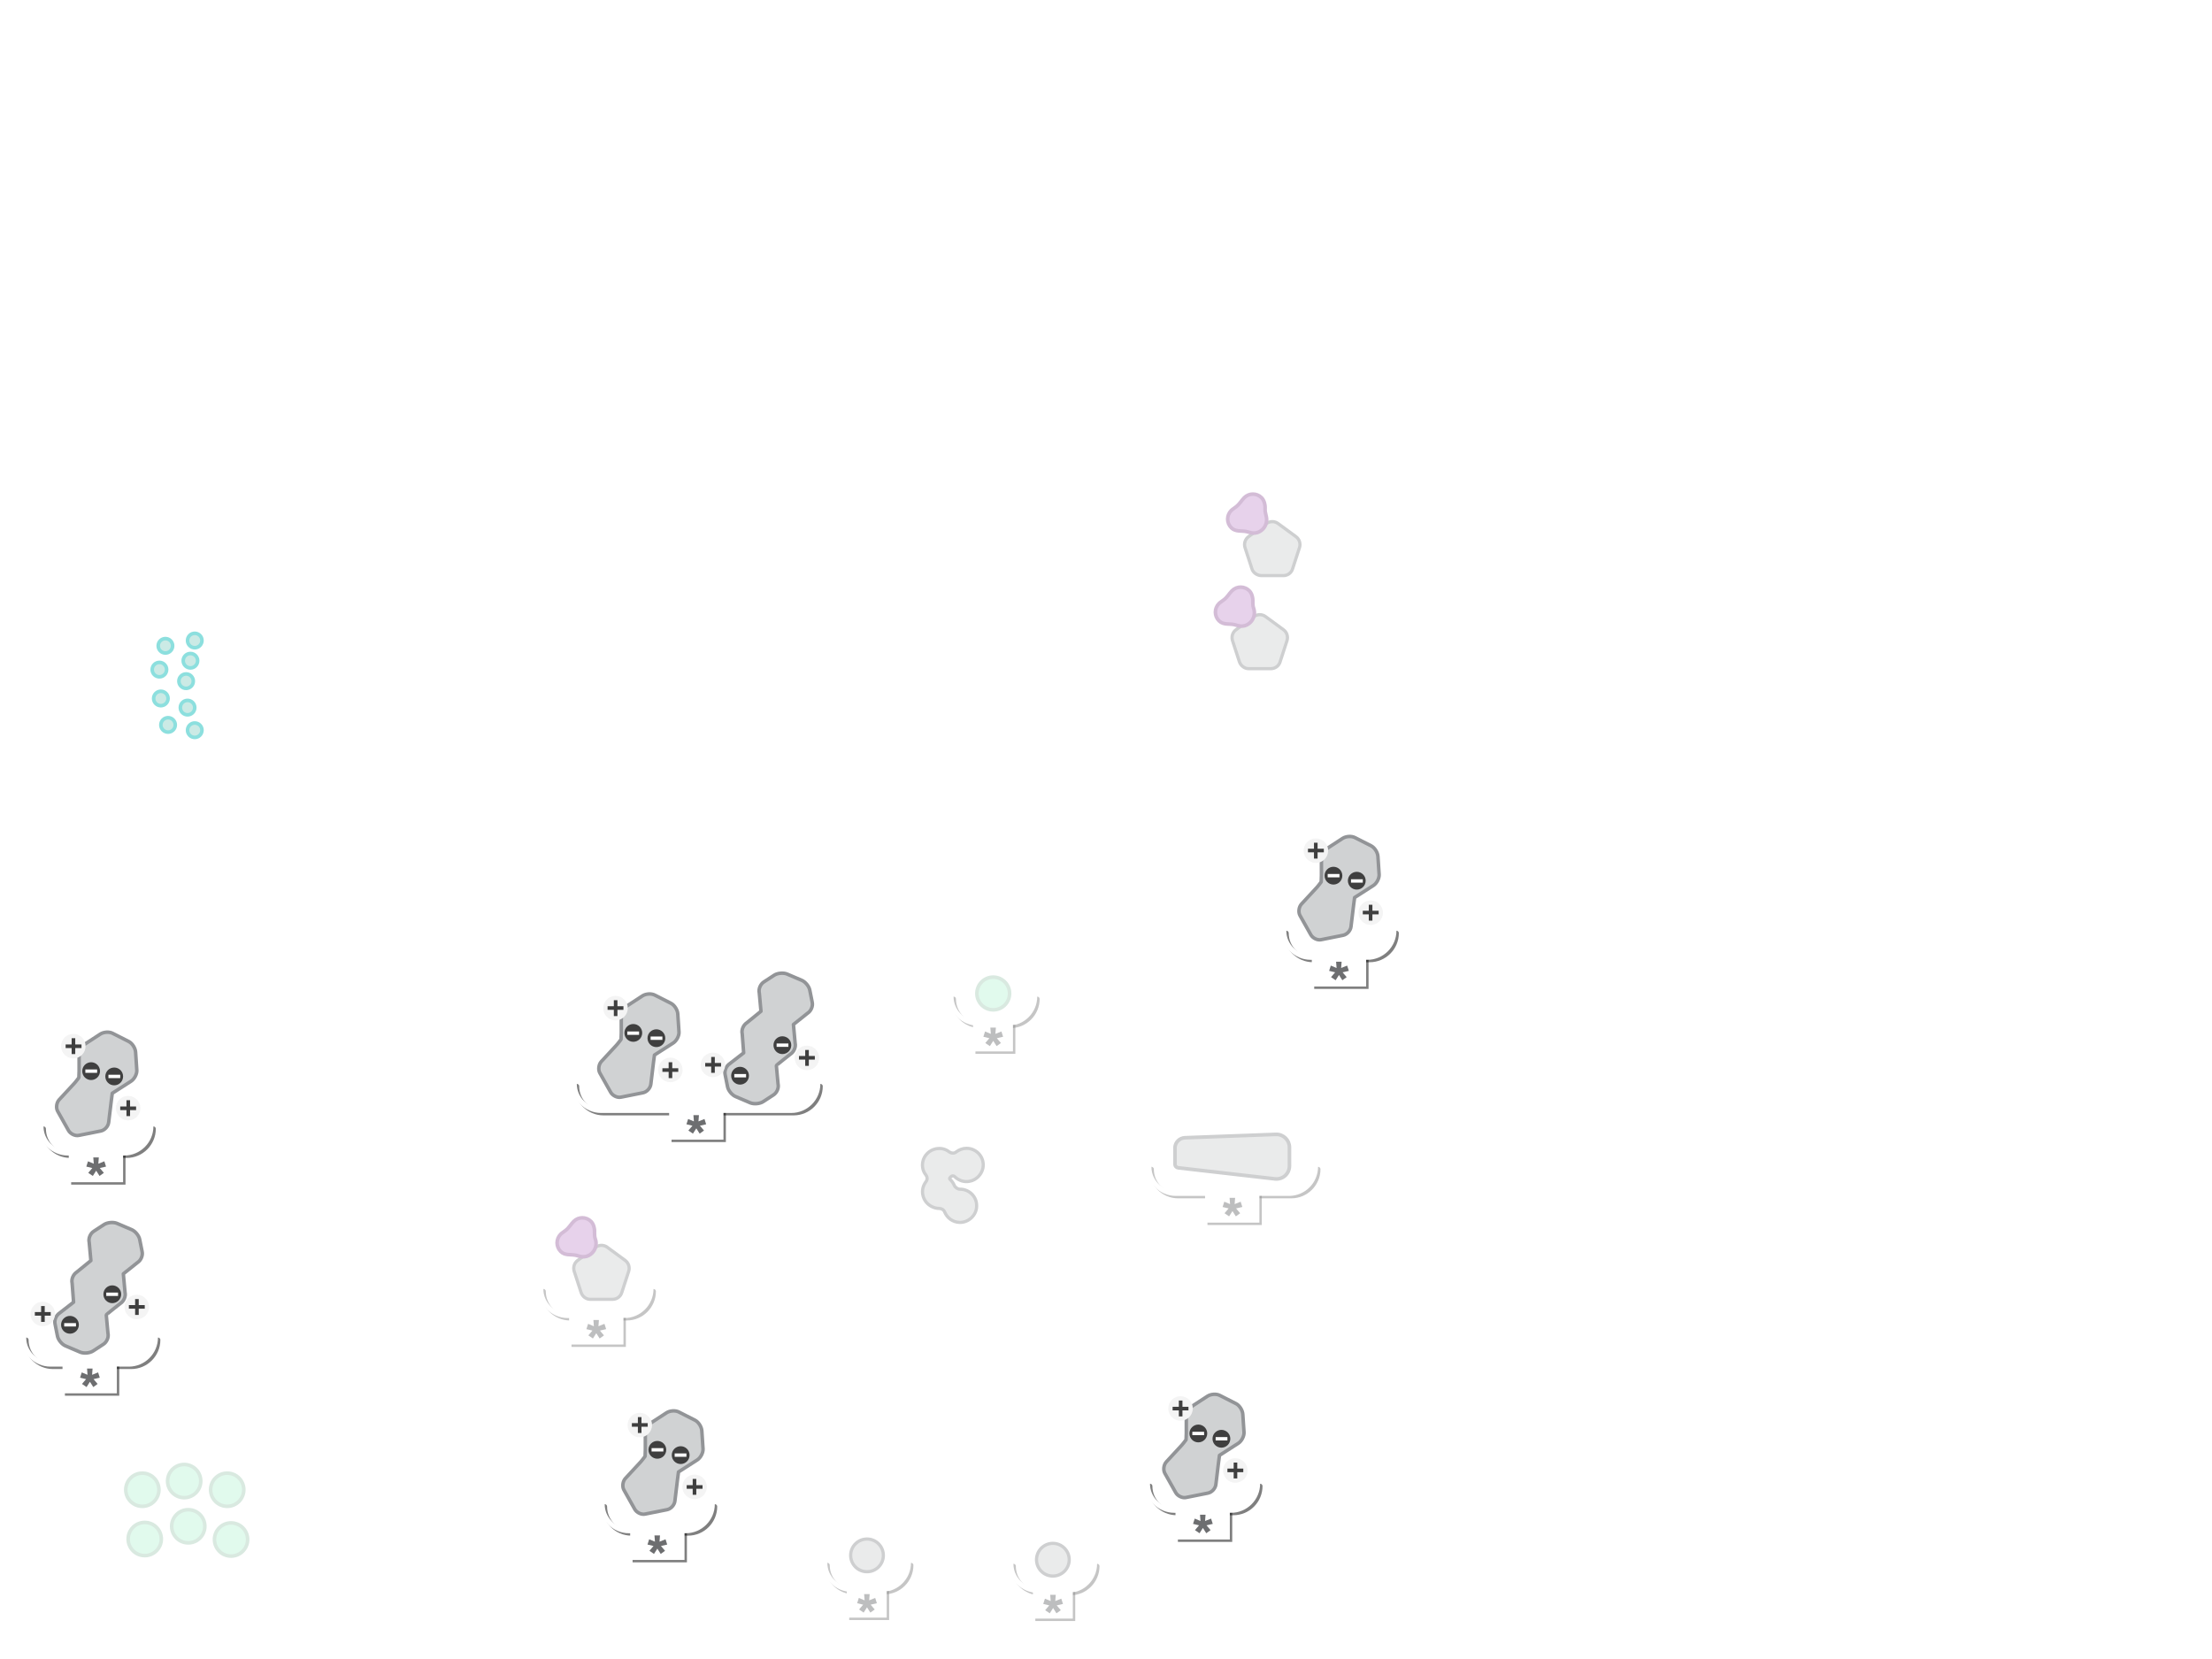 <?xml version="1.0" encoding="utf-8"?>
<!-- Generator: Adobe Illustrator 18.1.1, SVG Export Plug-In . SVG Version: 6.00 Build 0)  -->
<!DOCTYPE svg PUBLIC "-//W3C//DTD SVG 1.1//EN" "http://www.w3.org/Graphics/SVG/1.1/DTD/svg11.dtd">
<svg version="1.1" id="Layer_1" xmlns="http://www.w3.org/2000/svg" xmlns:xlink="http://www.w3.org/1999/xlink" x="0px" y="0px"
	 viewBox="0 0 920 690" enable-background="new 0 0 920 690" xml:space="preserve">
<filter  height="170%" width="170%" x="-30%" id="ds1" y="-20%">
	<feOffset  result="offOut" dy="1" dx="0" in="SourceAlpha"></feOffset>
	<feGaussianBlur  result="blurOut" stdDeviation="2" in="offOut"></feGaussianBlur>
	<feComponentTransfer>
		<feFuncA  type="linear" slope="0.5"></feFuncA>
	</feComponentTransfer>
	<feMerge>
		<feMergeNode></feMergeNode>
		<feMergeNode  in="SourceGraphic"></feMergeNode>
	</feMerge>
</filter>
<g opacity="0.45" filter="url(#ds1)">
	<path fill="#D0D2D3" stroke="#929497" stroke-width="1.329" stroke-linejoin="round" stroke-miterlimit="10" d="M241.7,536.6
		l-2.9-8.9c-0.5-1.7,0.1-3.5,1.5-4.5l7.5-5.5c1.4-1,3.3-1,4.7,0l7.5,5.5c1.4,1,2,2.8,1.5,4.5l-2.9,8.9c-0.5,1.7-2.1,2.8-3.8,2.8
		h-9.3C243.8,539.4,242.3,538.3,241.7,536.6z"/>
	<path fill="#C99BD3" stroke="#9E6AA5" stroke-width="1.5" stroke-miterlimit="10" d="M247.3,512.7c0-0.1,0-0.1,0-0.2
		c-0.1-1,0.1-1.9-0.2-2.9c-0.2-1-0.6-1.9-1.3-2.6c-2-2-5.2-2-7.2,0c-1.2,1.2-1.9,2.6-3.3,3.7c-0.7,0.6-1.5,1-2.1,1.6
		c-2,2-2,5.2,0,7.2c1.8,1.8,4.2,1.1,6.4,1.6c1.2,0.3,2.1,0.7,3.4,0.6c1.3-0.1,2.4-0.7,3.3-1.6c1.3-1.3,1.9-3.3,1.5-5.1
		C247.6,514.3,247.3,513.6,247.3,512.7z"/>
</g>
<g>
	<g filter="url(#ds1)">
		<path fill="#D0D2D3" d="M291.9,594.1c-0.1-1.6-1.3-3.6-2.8-4.4l-6.7-3.4c-1.5-0.8-3.8-0.6-5.2,0.3l-6.3,4.1
			c-1.4,0.9-2.5,3-2.5,4.6l0,6.7c0,0.8-0.1,2.7-0.1,2.7s-1.4,1.9-2,2.5l-6.2,6.7c-1.1,1.2-1.4,3.4-0.6,4.8l4.5,8
			c0.8,1.4,2.8,2.4,4.4,2l9-1.8c1.6-0.3,3.1-1.9,3.3-3.6l1.1-9.1c0.2-1.6,0.4-3,0.4-3s1.1-0.7,2.5-1.6l5.3-3.4
			c1.4-0.9,2.5-3,2.4-4.6L291.9,594.1z"/>
		<path fill="none" stroke="#929497" stroke-width="1.455" stroke-linejoin="round" stroke-miterlimit="10" d="M291.9,594.1
			c-0.1-1.6-1.3-3.6-2.8-4.4l-6.7-3.4c-1.5-0.8-3.8-0.6-5.2,0.3l-6.3,4.1c-1.4,0.9-2.5,3-2.5,4.6l0,6.7c0,0.8-0.1,2.7-0.1,2.7
			s-1.4,1.9-2,2.5l-6.2,6.7c-1.1,1.2-1.4,3.4-0.6,4.8l4.5,8c0.8,1.4,2.8,2.4,4.4,2l9-1.8c1.6-0.3,3.1-1.9,3.3-3.6l1.1-9.1
			c0.2-1.6,0.4-3,0.4-3s1.1-0.7,2.5-1.6l5.3-3.4c1.4-0.9,2.5-3,2.4-4.6L291.9,594.1z"/>
	</g>
	<g filter="url(#ds1)">
		<circle fill="#F4F4F4" cx="266.1" cy="591.7" r="5.1"/>
		<g>
			<rect x="265.3" y="588.4" fill="#3F3F3F" width="1.5" height="6.6"/>
			<rect x="262.8" y="590.9" fill="#3F3F3F" width="6.6" height="1.5"/>
		</g>
	</g>
	<g filter="url(#ds1)">
		<circle fill="#F4F4F4" cx="288.9" cy="617.4" r="5.1"/>
		<g>
			<rect x="288.1" y="614.1" fill="#3F3F3F" width="1.5" height="6.6"/>
			<rect x="285.6" y="616.7" fill="#3F3F3F" width="6.6" height="1.5"/>
		</g>
	</g>
	<g filter="url(#ds1)">
		<circle fill="#3F3F3F" cx="273.4" cy="602" r="3.7"/>
		<rect x="271" y="601.3" fill="#FFFFFF" width="4.9" height="1.4"/>
	</g>
	<g filter="url(#ds1)">
		<circle fill="#3F3F3F" cx="283.1" cy="604.2" r="3.7"/>
		<rect x="280.6" y="603.5" fill="#FFFFFF" width="4.9" height="1.4"/>
	</g>
</g>
<g>
	<g filter="url(#ds1)">
		<path fill="#D0D2D3" d="M516.9,587.2c-0.1-1.6-1.3-3.6-2.8-4.4l-6.7-3.4c-1.5-0.8-3.8-0.6-5.2,0.3l-6.3,4.1
			c-1.4,0.9-2.5,3-2.5,4.6l0,6.7c0,0.8-0.1,2.7-0.1,2.7s-1.4,1.9-2,2.5l-6.2,6.7c-1.1,1.2-1.4,3.4-0.6,4.8l4.5,8
			c0.8,1.4,2.8,2.4,4.4,2l9-1.8c1.6-0.3,3.1-1.9,3.3-3.6l1.1-9.1c0.2-1.6,0.4-3,0.4-3s1.1-0.7,2.5-1.6l5.3-3.4
			c1.4-0.9,2.5-3,2.4-4.6L516.9,587.2z"/>
		<path fill="none" stroke="#929497" stroke-width="1.455" stroke-linejoin="round" stroke-miterlimit="10" d="M516.9,587.2
			c-0.1-1.6-1.3-3.6-2.8-4.4l-6.7-3.4c-1.5-0.8-3.8-0.6-5.2,0.3l-6.3,4.1c-1.4,0.9-2.5,3-2.5,4.6l0,6.7c0,0.8-0.1,2.7-0.1,2.7
			s-1.4,1.9-2,2.5l-6.2,6.7c-1.1,1.2-1.4,3.4-0.6,4.8l4.5,8c0.8,1.4,2.8,2.4,4.4,2l9-1.8c1.6-0.3,3.1-1.9,3.3-3.6l1.1-9.1
			c0.2-1.6,0.4-3,0.4-3s1.1-0.7,2.5-1.6l5.3-3.4c1.4-0.9,2.5-3,2.4-4.6L516.9,587.2z"/>
	</g>
	<g filter="url(#ds1)">
		<circle fill="#F4F4F4" cx="491" cy="584.8" r="5.1"/>
		<g>
			<rect x="490.3" y="581.5" fill="#3F3F3F" width="1.5" height="6.6"/>
			<rect x="487.7" y="584.1" fill="#3F3F3F" width="6.6" height="1.5"/>
		</g>
	</g>
	<g filter="url(#ds1)">
		<circle fill="#F4F4F4" cx="513.8" cy="610.6" r="5.1"/>
		<g>
			<rect x="513.1" y="607.3" fill="#3F3F3F" width="1.5" height="6.6"/>
			<rect x="510.5" y="609.8" fill="#3F3F3F" width="6.6" height="1.5"/>
		</g>
	</g>
	<g filter="url(#ds1)">
		<circle fill="#3F3F3F" cx="498.4" cy="595.2" r="3.7"/>
		<rect x="495.9" y="594.5" fill="#FFFFFF" width="4.9" height="1.4"/>
	</g>
	<g filter="url(#ds1)">
		<circle fill="#3F3F3F" cx="508" cy="597.4" r="3.7"/>
		<rect x="505.6" y="596.7" fill="#FFFFFF" width="4.9" height="1.4"/>
	</g>
</g>
<g opacity="0.45" filter="url(#ds1)">
	<circle fill="#D0D2D3" cx="437.9" cy="647.7" r="6.8"/>
	
		<circle fill="none" stroke="#929497" stroke-width="1.329" stroke-linejoin="round" stroke-miterlimit="10" cx="437.9" cy="647.7" r="6.8"/>
</g>
<g opacity="0.45" filter="url(#ds1)">
	<path fill="#D0D2D3" d="M492.8,472.2l37.9-1.4c3.1-0.1,5.6,2.4,5.6,5.4v7.7c0,3.3-2.8,5.8-6.1,5.4l-40.2-4.6
		c-0.7-0.1-1.3-0.7-1.3-1.4v-7.1C488.8,474.1,490.6,472.3,492.8,472.2z"/>
	<path fill="none" stroke="#929497" stroke-width="1.5" stroke-linejoin="round" stroke-miterlimit="10" d="M492.8,472.2l37.9-1.4
		c3.1-0.1,5.6,2.4,5.6,5.4v7.7c0,3.3-2.8,5.8-6.1,5.4l-40.2-4.6c-0.7-0.1-1.3-0.7-1.3-1.4v-7.1C488.8,474.1,490.6,472.3,492.8,472.2
		z"/>
</g>
<g>
	<g filter="url(#ds1)">
		<path fill="#D0D2D3" d="M573.1,355.2c-0.1-1.6-1.3-3.6-2.8-4.4l-6.7-3.4c-1.5-0.8-3.8-0.6-5.2,0.3l-6.3,4.1
			c-1.4,0.9-2.5,3-2.5,4.6l0,6.7c0,0.8-0.1,2.7-0.1,2.7s-1.4,1.9-2,2.5l-6.2,6.7c-1.1,1.2-1.4,3.4-0.6,4.8l4.5,8
			c0.8,1.4,2.8,2.4,4.4,2l9-1.8c1.6-0.3,3.1-1.9,3.3-3.6l1.1-9.1c0.2-1.6,0.4-3,0.4-3s1.1-0.7,2.5-1.6l5.3-3.4
			c1.4-0.9,2.5-3,2.4-4.6L573.1,355.2z"/>
		<path fill="none" stroke="#929497" stroke-width="1.455" stroke-linejoin="round" stroke-miterlimit="10" d="M573.1,355.2
			c-0.1-1.6-1.3-3.6-2.8-4.4l-6.7-3.4c-1.5-0.8-3.8-0.6-5.2,0.3l-6.3,4.1c-1.4,0.9-2.5,3-2.5,4.6l0,6.7c0,0.8-0.1,2.7-0.1,2.7
			s-1.4,1.9-2,2.5l-6.2,6.7c-1.1,1.2-1.4,3.4-0.6,4.8l4.5,8c0.8,1.4,2.8,2.4,4.4,2l9-1.8c1.6-0.3,3.1-1.9,3.3-3.6l1.1-9.1
			c0.2-1.6,0.4-3,0.4-3s1.1-0.7,2.5-1.6l5.3-3.4c1.4-0.9,2.5-3,2.4-4.6L573.1,355.2z"/>
	</g>
	<g filter="url(#ds1)">
		<circle fill="#F4F4F4" cx="547.3" cy="352.8" r="5.1"/>
		<g>
			<rect x="546.5" y="349.5" fill="#3F3F3F" width="1.5" height="6.6"/>
			<rect x="544" y="352" fill="#3F3F3F" width="6.6" height="1.5"/>
		</g>
	</g>
	<g filter="url(#ds1)">
		<circle fill="#F4F4F4" cx="570.1" cy="378.6" r="5.1"/>
		<g>
			<rect x="569.3" y="375.3" fill="#3F3F3F" width="1.5" height="6.6"/>
			<rect x="566.8" y="377.8" fill="#3F3F3F" width="6.6" height="1.5"/>
		</g>
	</g>
	<g filter="url(#ds1)">
		<circle fill="#3F3F3F" cx="554.6" cy="363.2" r="3.7"/>
		<rect x="552.2" y="362.5" fill="#FFFFFF" width="4.9" height="1.4"/>
	</g>
	<g filter="url(#ds1)">
		<circle fill="#3F3F3F" cx="564.3" cy="365.3" r="3.7"/>
		<rect x="561.9" y="364.7" fill="#FFFFFF" width="4.9" height="1.4"/>
	</g>
</g>
<g opacity="0.2" filter="url(#ds1)">
	<circle fill="#6AE6A7" cx="413.1" cy="412.2" r="6.8"/>
	
		<circle fill="none" stroke="#3F9166" stroke-width="1.489" stroke-linejoin="round" stroke-miterlimit="10" cx="413.1" cy="412.2" r="6.8"/>
</g>
<g opacity="0.45" filter="url(#ds1)">
	<circle fill="#8CD0C6" cx="77.4" cy="282.3" r="3"/>
	
		<circle fill="none" stroke="#00B8B5" stroke-width="1.489" stroke-linejoin="round" stroke-miterlimit="10" cx="77.4" cy="282.3" r="3"/>
</g>
<g opacity="0.45" filter="url(#ds1)">
	<circle fill="#8CD0C6" cx="78" cy="293.3" r="3"/>
	
		<circle fill="none" stroke="#00B8B5" stroke-width="1.489" stroke-linejoin="round" stroke-miterlimit="10" cx="78" cy="293.3" r="3"/>
</g>
<g opacity="0.45" filter="url(#ds1)">
	<circle fill="#8CD0C6" cx="66.9" cy="289.5" r="3"/>
	
		<circle fill="none" stroke="#00B8B5" stroke-width="1.489" stroke-linejoin="round" stroke-miterlimit="10" cx="66.9" cy="289.5" r="3"/>
</g>
<g opacity="0.45" filter="url(#ds1)">
	<circle fill="#8CD0C6" cx="81" cy="302.7" r="3"/>
	
		<circle fill="none" stroke="#00B8B5" stroke-width="1.489" stroke-linejoin="round" stroke-miterlimit="10" cx="81" cy="302.7" r="3"/>
</g>
<g opacity="0.45" filter="url(#ds1)">
	<circle fill="#8CD0C6" cx="79.2" cy="273.8" r="3"/>
	
		<circle fill="none" stroke="#00B8B5" stroke-width="1.489" stroke-linejoin="round" stroke-miterlimit="10" cx="79.2" cy="273.8" r="3"/>
</g>
<g opacity="0.45" filter="url(#ds1)">
	<circle fill="#8CD0C6" cx="69.9" cy="300.5" r="3"/>
	
		<circle fill="none" stroke="#00B8B5" stroke-width="1.489" stroke-linejoin="round" stroke-miterlimit="10" cx="69.9" cy="300.5" r="3"/>
</g>
<g opacity="0.45" filter="url(#ds1)">
	<circle fill="#8CD0C6" cx="81" cy="265.4" r="3"/>
	
		<circle fill="none" stroke="#00B8B5" stroke-width="1.489" stroke-linejoin="round" stroke-miterlimit="10" cx="81" cy="265.4" r="3"/>
</g>
<g opacity="0.45" filter="url(#ds1)">
	<circle fill="#8CD0C6" cx="66.3" cy="277.5" r="3"/>
	
		<circle fill="none" stroke="#00B8B5" stroke-width="1.489" stroke-linejoin="round" stroke-miterlimit="10" cx="66.3" cy="277.5" r="3"/>
</g>
<g opacity="0.45" filter="url(#ds1)">
	<circle fill="#8CD0C6" cx="68.8" cy="267.6" r="3"/>
	
		<circle fill="none" stroke="#00B8B5" stroke-width="1.489" stroke-linejoin="round" stroke-miterlimit="10" cx="68.8" cy="267.6" r="3"/>
</g>
<g>
	<g filter="url(#ds1)">
		<path fill="#D0D2D3" d="M30.6,540.6l-5.8,4.5c-1.4,0.9-2.3,2.9-1.9,4.6l1,5c0.3,1.6,1.9,3.5,3.4,4.1l6.1,2.6
			c1.5,0.6,3.9,0.4,5.3-0.5l4.3-2.8c1.4-0.9,2.3-2.9,1.9-4.6c0,0-0.7-7.4-0.7-7.6c0-0.2,5.9-4.8,5.9-4.8c1.4-0.9,2.3-2.9,1.9-4.6
			l-0.7-7.7l5.9-4.7c1.4-0.9,2.3-2.9,1.9-4.6l-1-5c-0.3-1.6-1.9-3.5-3.4-4.1l-6.1-2.6c-1.5-0.6-3.9-0.4-5.3,0.5l-4.3,2.8
			c-1.4,0.9-2.3,2.9-1.9,4.6l0.7,7.6l-5.9,4.8c-1.4,0.9-2.3,2.9-1.9,4.6L30.6,540.6z"/>
		<path fill="none" stroke="#929497" stroke-width="1.455" stroke-linejoin="round" stroke-miterlimit="10" d="M30.6,540.6
			l-5.8,4.5c-1.4,0.9-2.3,2.9-1.9,4.6l1,5c0.3,1.6,1.9,3.5,3.4,4.1l6.1,2.6c1.5,0.6,3.9,0.4,5.3-0.5l4.3-2.8
			c1.4-0.9,2.3-2.9,1.9-4.6c0,0-0.7-7.4-0.7-7.6c0-0.2,5.9-4.8,5.9-4.8c1.4-0.9,2.3-2.9,1.9-4.6l-0.7-7.7l5.9-4.7
			c1.4-0.9,2.3-2.9,1.9-4.6l-1-5c-0.3-1.6-1.9-3.5-3.4-4.1l-6.1-2.6c-1.5-0.6-3.9-0.4-5.3,0.5l-4.3,2.8c-1.4,0.9-2.3,2.9-1.9,4.6
			l0.7,7.6l-5.9,4.8c-1.4,0.9-2.3,2.9-1.9,4.6L30.6,540.6z"/>
	</g>
	<g filter="url(#ds1)">
		<circle fill="#F4F4F4" cx="17.8" cy="545.5" r="5.1"/>
		<g>
			<rect x="17.1" y="542.2" fill="#3F3F3F" width="1.5" height="6.6"/>
			<rect x="14.5" y="544.7" fill="#3F3F3F" width="6.6" height="1.5"/>
		</g>
	</g>
	<g filter="url(#ds1)">
		<circle fill="#F4F4F4" cx="56.9" cy="542.6" r="5.1"/>
		<g>
			<rect x="56.2" y="539.3" fill="#3F3F3F" width="1.5" height="6.6"/>
			<rect x="53.6" y="541.8" fill="#3F3F3F" width="6.6" height="1.5"/>
		</g>
	</g>
	<g filter="url(#ds1)">
		<circle fill="#3F3F3F" cx="46.7" cy="537.3" r="3.7"/>
		<rect x="44.2" y="536.6" fill="#FFFFFF" width="4.9" height="1.4"/>
	</g>
	<g filter="url(#ds1)">
		<circle fill="#3F3F3F" cx="29.1" cy="550" r="3.7"/>
		<rect x="26.7" y="549.3" fill="#FFFFFF" width="4.9" height="1.4"/>
	</g>
</g>
<g>
	<g filter="url(#ds1)">
		<path fill="#D0D2D3" d="M56.4,436.6c-0.1-1.6-1.3-3.6-2.8-4.4l-6.7-3.4c-1.5-0.8-3.8-0.6-5.2,0.3l-6.3,4.1c-1.4,0.9-2.5,3-2.5,4.6
			l0,6.7c0,0.8-0.1,2.7-0.1,2.7s-1.4,1.9-2,2.5l-6.2,6.7c-1.1,1.2-1.4,3.4-0.6,4.8l4.5,8c0.8,1.4,2.8,2.4,4.4,2l9-1.8
			c1.6-0.3,3.1-1.9,3.3-3.6l1.1-9.1c0.2-1.6,0.4-3,0.4-3s1.1-0.7,2.5-1.6l5.3-3.4c1.4-0.9,2.5-3,2.4-4.6L56.4,436.6z"/>
		<path fill="none" stroke="#929497" stroke-width="1.455" stroke-linejoin="round" stroke-miterlimit="10" d="M56.4,436.6
			c-0.1-1.6-1.3-3.6-2.8-4.4l-6.7-3.4c-1.5-0.8-3.8-0.6-5.2,0.3l-6.3,4.1c-1.4,0.9-2.5,3-2.5,4.6l0,6.7c0,0.8-0.1,2.7-0.1,2.7
			s-1.4,1.9-2,2.5l-6.2,6.7c-1.1,1.2-1.4,3.4-0.6,4.8l4.5,8c0.8,1.4,2.8,2.4,4.4,2l9-1.8c1.6-0.3,3.1-1.9,3.3-3.6l1.1-9.1
			c0.2-1.6,0.4-3,0.4-3s1.1-0.7,2.5-1.6l5.3-3.4c1.4-0.9,2.5-3,2.4-4.6L56.4,436.6z"/>
	</g>
	<g filter="url(#ds1)">
		<circle fill="#F4F4F4" cx="30.5" cy="434.1" r="5.1"/>
		<g>
			<rect x="29.8" y="430.8" fill="#3F3F3F" width="1.5" height="6.6"/>
			<rect x="27.3" y="433.4" fill="#3F3F3F" width="6.6" height="1.5"/>
		</g>
	</g>
	<g filter="url(#ds1)">
		<circle fill="#F4F4F4" cx="53.3" cy="459.9" r="5.1"/>
		<g>
			<rect x="52.6" y="456.6" fill="#3F3F3F" width="1.5" height="6.6"/>
			<rect x="50" y="459.2" fill="#3F3F3F" width="6.6" height="1.5"/>
		</g>
	</g>
	<g filter="url(#ds1)">
		<circle fill="#3F3F3F" cx="37.9" cy="444.5" r="3.7"/>
		<rect x="35.5" y="443.8" fill="#FFFFFF" width="4.9" height="1.4"/>
	</g>
	<g filter="url(#ds1)">
		<circle fill="#3F3F3F" cx="47.5" cy="446.7" r="3.7"/>
		<rect x="45.1" y="446" fill="#FFFFFF" width="4.9" height="1.4"/>
	</g>
</g>
<g>
	<g filter="url(#ds1)">
		<path fill="#D0D2D3" d="M309.3,436.9l-5.8,4.5c-1.4,0.9-2.3,2.9-1.9,4.6l1,5c0.3,1.6,1.9,3.5,3.4,4.1l6.1,2.6
			c1.5,0.6,3.9,0.4,5.3-0.5l4.3-2.8c1.4-0.9,2.3-2.9,1.9-4.6c0,0-0.7-7.4-0.7-7.6c0-0.2,5.9-4.8,5.9-4.8c1.4-0.9,2.3-2.9,1.9-4.6
			l-0.7-7.7l5.9-4.7c1.4-0.9,2.3-2.9,1.9-4.6l-1-5c-0.3-1.6-1.9-3.5-3.4-4.1l-6.1-2.6c-1.5-0.6-3.9-0.4-5.3,0.5l-4.3,2.8
			c-1.4,0.9-2.3,2.9-1.9,4.6l0.7,7.6l-5.9,4.8c-1.4,0.9-2.3,2.9-1.9,4.6L309.3,436.9z"/>
		<path fill="none" stroke="#929497" stroke-width="1.455" stroke-linejoin="round" stroke-miterlimit="10" d="M309.3,436.9
			l-5.8,4.5c-1.4,0.9-2.3,2.9-1.9,4.6l1,5c0.3,1.6,1.9,3.5,3.4,4.1l6.1,2.6c1.5,0.6,3.9,0.4,5.3-0.5l4.3-2.8
			c1.4-0.9,2.3-2.9,1.9-4.6c0,0-0.7-7.4-0.7-7.6c0-0.2,5.9-4.8,5.9-4.8c1.4-0.9,2.3-2.9,1.9-4.6l-0.7-7.7l5.9-4.7
			c1.4-0.9,2.3-2.9,1.9-4.6l-1-5c-0.3-1.6-1.9-3.5-3.4-4.1l-6.1-2.6c-1.5-0.6-3.9-0.4-5.3,0.5l-4.3,2.8c-1.4,0.9-2.3,2.9-1.9,4.6
			l0.7,7.6l-5.9,4.8c-1.4,0.9-2.3,2.9-1.9,4.6L309.3,436.9z"/>
	</g>
	<g filter="url(#ds1)">
		<circle fill="#F4F4F4" cx="296.5" cy="441.9" r="5.1"/>
		<g>
			<rect x="295.8" y="438.6" fill="#3F3F3F" width="1.5" height="6.6"/>
			<rect x="293.3" y="441.1" fill="#3F3F3F" width="6.6" height="1.5"/>
		</g>
	</g>
	<g filter="url(#ds1)">
		<circle fill="#F4F4F4" cx="335.6" cy="439" r="5.1"/>
		<g>
			<rect x="334.9" y="435.7" fill="#3F3F3F" width="1.5" height="6.6"/>
			<rect x="332.3" y="438.2" fill="#3F3F3F" width="6.6" height="1.5"/>
		</g>
	</g>
	<g filter="url(#ds1)">
		<circle fill="#3F3F3F" cx="325.4" cy="433.7" r="3.7"/>
		<rect x="323" y="433" fill="#FFFFFF" width="4.9" height="1.4"/>
	</g>
	<g filter="url(#ds1)">
		<circle fill="#3F3F3F" cx="307.8" cy="446.4" r="3.7"/>
		<rect x="305.4" y="445.7" fill="#FFFFFF" width="4.9" height="1.4"/>
	</g>
</g>
<g>
	<g filter="url(#ds1)">
		<path fill="#D0D2D3" d="M281.9,420.7c-0.1-1.6-1.3-3.6-2.8-4.4l-6.7-3.4c-1.5-0.8-3.8-0.6-5.2,0.3l-6.3,4.1
			c-1.4,0.9-2.5,3-2.5,4.6l0,6.7c0,0.8-0.1,2.7-0.1,2.7s-1.4,1.9-2,2.5l-6.2,6.7c-1.1,1.2-1.4,3.4-0.6,4.8l4.5,8
			c0.8,1.4,2.8,2.4,4.4,2l9-1.8c1.6-0.3,3.1-1.9,3.3-3.6l1.1-9.1c0.2-1.6,0.4-3,0.4-3s1.1-0.7,2.5-1.6l5.3-3.4
			c1.4-0.9,2.5-3,2.4-4.6L281.9,420.7z"/>
		<path fill="none" stroke="#929497" stroke-width="1.455" stroke-linejoin="round" stroke-miterlimit="10" d="M281.9,420.7
			c-0.1-1.6-1.3-3.6-2.8-4.4l-6.7-3.4c-1.5-0.8-3.8-0.6-5.2,0.3l-6.3,4.1c-1.4,0.9-2.5,3-2.5,4.6l0,6.7c0,0.8-0.1,2.7-0.1,2.7
			s-1.4,1.9-2,2.5l-6.2,6.7c-1.1,1.2-1.4,3.4-0.6,4.8l4.5,8c0.8,1.4,2.8,2.4,4.4,2l9-1.8c1.6-0.3,3.1-1.9,3.3-3.6l1.1-9.1
			c0.2-1.6,0.4-3,0.4-3s1.1-0.7,2.5-1.6l5.3-3.4c1.4-0.9,2.5-3,2.4-4.6L281.9,420.7z"/>
	</g>
	<g filter="url(#ds1)">
		<circle fill="#F4F4F4" cx="256" cy="418.3" r="5.1"/>
		<g>
			<rect x="255.3" y="415" fill="#3F3F3F" width="1.5" height="6.6"/>
			<rect x="252.7" y="417.5" fill="#3F3F3F" width="6.6" height="1.5"/>
		</g>
	</g>
	<g filter="url(#ds1)">
		<circle fill="#F4F4F4" cx="278.8" cy="444" r="5.1"/>
		<g>
			<rect x="278.1" y="440.8" fill="#3F3F3F" width="1.5" height="6.6"/>
			<rect x="275.5" y="443.3" fill="#3F3F3F" width="6.6" height="1.5"/>
		</g>
	</g>
	<g filter="url(#ds1)">
		<circle fill="#3F3F3F" cx="263.4" cy="428.6" r="3.7"/>
		<rect x="260.9" y="428" fill="#FFFFFF" width="4.9" height="1.4"/>
	</g>
	<g filter="url(#ds1)">
		<circle fill="#3F3F3F" cx="273" cy="430.8" r="3.7"/>
		<rect x="270.6" y="430.1" fill="#FFFFFF" width="4.9" height="1.4"/>
	</g>
</g>
<g opacity="0.45" filter="url(#ds1)">
	<path fill="#D0D2D3" stroke="#929497" stroke-width="1.329" stroke-linejoin="round" stroke-miterlimit="10" d="M515.5,274.3
		l-2.9-8.9c-0.5-1.7,0.1-3.5,1.5-4.5l7.5-5.5c1.4-1,3.3-1,4.7,0l7.5,5.5c1.4,1,2,2.8,1.5,4.5l-2.9,8.9c-0.5,1.7-2.1,2.8-3.8,2.8
		h-9.3C517.6,277.1,516.1,275.9,515.5,274.3z"/>
	<path fill="#C99BD3" stroke="#9E6AA5" stroke-width="1.5" stroke-miterlimit="10" d="M521.1,250.4c0-0.1,0-0.1,0-0.2
		c-0.1-1,0.1-1.9-0.2-2.9c-0.2-1-0.6-1.9-1.3-2.6c-2-2-5.2-2-7.2,0c-1.2,1.2-1.9,2.6-3.3,3.7c-0.7,0.6-1.5,1-2.1,1.6
		c-2,2-2,5.2,0,7.2c1.8,1.8,4.2,1.1,6.4,1.6c1.2,0.3,2.1,0.7,3.4,0.6c1.3-0.1,2.4-0.7,3.3-1.6c1.3-1.3,1.9-3.3,1.5-5.1
		C521.4,251.9,521.1,251.2,521.1,250.4z"/>
</g>
<g opacity="0.45" filter="url(#ds1)">
	<path fill="#D0D2D3" stroke="#929497" stroke-width="1.329" stroke-linejoin="round" stroke-miterlimit="10" d="M520.7,235.6
		l-2.9-8.9c-0.5-1.7,0.1-3.5,1.5-4.5l7.5-5.5c1.4-1,3.3-1,4.7,0l7.5,5.5c1.4,1,2,2.8,1.5,4.5l-2.9,8.9c-0.5,1.7-2.1,2.8-3.8,2.8
		h-9.3C522.8,238.3,521.2,237.2,520.7,235.6z"/>
	<path fill="#C99BD3" stroke="#9E6AA5" stroke-width="1.5" stroke-miterlimit="10" d="M526.2,211.7c0-0.1,0-0.1,0-0.2
		c-0.1-1,0.1-1.9-0.2-2.9c-0.2-1-0.6-1.9-1.3-2.6c-2-2-5.2-2-7.2,0c-1.2,1.2-1.9,2.6-3.3,3.7c-0.7,0.6-1.5,1-2.1,1.6
		c-2,2-2,5.2,0,7.2c1.8,1.8,4.2,1.1,6.4,1.6c1.2,0.3,2.1,0.7,3.4,0.6c1.3-0.1,2.4-0.7,3.3-1.6c1.3-1.3,1.9-3.3,1.5-5.1
		C526.6,213.2,526.3,212.5,526.2,211.7z"/>
</g>
<g opacity="0.2" filter="url(#ds1)">
	<circle fill="#6AE6A7" cx="96.1" cy="639.3" r="6.9"/>
	
		<circle fill="none" stroke="#3F9166" stroke-width="1.489" stroke-linejoin="round" stroke-miterlimit="10" cx="96.1" cy="639.3" r="6.9"/>
</g>
<g opacity="0.2" filter="url(#ds1)">
	<circle fill="#6AE6A7" cx="78.3" cy="633.8" r="6.9"/>
	
		<circle fill="none" stroke="#3F9166" stroke-width="1.489" stroke-linejoin="round" stroke-miterlimit="10" cx="78.3" cy="633.8" r="6.9"/>
</g>
<g opacity="0.2" filter="url(#ds1)">
	<circle fill="#6AE6A7" cx="76.6" cy="615" r="6.9"/>
	
		<circle fill="none" stroke="#3F9166" stroke-width="1.489" stroke-linejoin="round" stroke-miterlimit="10" cx="76.6" cy="615" r="6.9"/>
</g>
<g opacity="0.2" filter="url(#ds1)">
	<circle fill="#6AE6A7" cx="59.2" cy="618.6" r="6.9"/>
	
		<circle fill="none" stroke="#3F9166" stroke-width="1.489" stroke-linejoin="round" stroke-miterlimit="10" cx="59.2" cy="618.6" r="6.9"/>
</g>
<g opacity="0.2" filter="url(#ds1)">
	<circle fill="#6AE6A7" cx="60.2" cy="639.1" r="6.9"/>
	
		<circle fill="none" stroke="#3F9166" stroke-width="1.489" stroke-linejoin="round" stroke-miterlimit="10" cx="60.2" cy="639.1" r="6.9"/>
</g>
<g opacity="0.2" filter="url(#ds1)">
	<circle fill="#6AE6A7" cx="94.5" cy="618.6" r="6.9"/>
	
		<circle fill="none" stroke="#3F9166" stroke-width="1.489" stroke-linejoin="round" stroke-miterlimit="10" cx="94.5" cy="618.6" r="6.9"/>
</g>
<g opacity="0.45" filter="url(#ds1)">
	<circle fill="#D0D2D3" cx="360.6" cy="645.9" r="6.8"/>
	
		<circle fill="none" stroke="#929497" stroke-width="1.329" stroke-linejoin="round" stroke-miterlimit="10" cx="360.6" cy="645.9" r="6.8"/>
</g>
<g opacity="0.45" filter="url(#ds1)">
	<path fill="#D0D2D3" d="M397.1,488.4c1.5,1.5,3.8,2.4,6.2,1.9c2.7-0.5,4.9-2.7,5.5-5.4c0.9-4.4-2.5-8.3-6.8-8.3
		c-1.6,0-3.1,0.6-4.3,1.5c-0.8,0.7-2,0.6-2.9,0c-1.5-1.2-3.4-1.7-5.5-1.3c-2.7,0.5-5,2.7-5.5,5.4c-0.4,2.1,0.1,4,1.3,5.5
		c0.6,0.8,0.7,2,0,2.8c-1.1,1.5-1.7,3.4-1.3,5.4c0.4,2.3,2,4.2,4.1,5.1c0.9,0.4,1.9,0.6,2.7,0.6c1,0,2,0.6,2.3,1.5
		c1,2.4,3.3,4.2,6.1,4.3c3.8,0.2,7.2-3,7.2-6.8c0.1-3.9-3.1-7-6.9-7h0c-1,0-2-0.7-2.4-1.6c-0.4-0.9-1-1.8-1.7-2.4
		c-0.3-0.2-0.3-0.7,0-0.9c0.1-0.1,0.2-0.2,0.3-0.3C395.9,488,396.6,487.9,397.1,488.4z"/>
	<path fill="none" stroke="#929497" stroke-width="1.329" stroke-linejoin="round" stroke-miterlimit="10" d="M397.1,488.4
		c1.5,1.5,3.8,2.4,6.2,1.9c2.7-0.5,4.9-2.7,5.5-5.4c0.9-4.4-2.5-8.3-6.8-8.3c-1.6,0-3.1,0.6-4.3,1.5c-0.8,0.7-2,0.6-2.9,0
		c-1.5-1.2-3.4-1.7-5.5-1.3c-2.7,0.5-5,2.7-5.5,5.4c-0.4,2.1,0.1,4,1.3,5.5c0.6,0.8,0.7,2,0,2.8c-1.1,1.5-1.7,3.4-1.3,5.4
		c0.4,2.3,2,4.2,4.1,5.1c0.9,0.4,1.9,0.6,2.7,0.6c1,0,2,0.6,2.3,1.5c1,2.4,3.3,4.2,6.1,4.3c3.8,0.2,7.2-3,7.2-6.8
		c0.1-3.9-3.1-7-6.9-7h0c-1,0-2-0.7-2.4-1.6c-0.4-0.9-1-1.8-1.7-2.4c-0.3-0.2-0.3-0.7,0-0.9c0.1-0.1,0.2-0.2,0.3-0.3
		C395.9,488,396.6,487.9,397.1,488.4z"/>
</g>
<g>
	<g>
		<g opacity="0.5">
			<path fill="none" stroke="#000000" stroke-width="2" stroke-linecap="round" stroke-miterlimit="10" d="M524.1,618.1
				c0,6.1-5,11.1-11.1,11.1h-23.6c-6.1,0-11.1-5-11.1-11.1"/>
		</g>
		<g>
			<path fill="none" stroke="#FFFFFF" stroke-width="2" stroke-linecap="round" stroke-miterlimit="10" d="M523.1,617.1
				c0,6.1-5,11.1-11.1,11.1h-23.6c-6.1,0-11.1-5-11.1-11.1"/>
		</g>
	</g>
	<g>
		<g opacity="0.5">
			<rect x="489.9" y="629.2" width="22.6" height="12.1"/>
		</g>
		<g>
			<rect x="488.9" y="628.2" fill="#FFFFFF" width="22.6" height="12.1"/>
		</g>
	</g>
	<g>
		<g>
			<path fill="#6D6E70" d="M497,636.4l1.7-2v0l-2.5-0.6l0.7-2.2l2.4,1l-0.2-2.6h2.3l-0.2,2.6l2.5-1l0.7,2.2l-2.6,0.6v0l1.7,2
				l-1.8,1.3l-1.4-2.2h0l-1.4,2.2L497,636.4z"/>
		</g>
	</g>
</g>
<g>
	<g>
		<g opacity="0.5">
			<path fill="none" stroke="#000000" stroke-width="2" stroke-linecap="round" stroke-miterlimit="10" d="M297.3,626.6
				c0,6.1-5,11.1-11.1,11.1h-23.6c-6.1,0-11.1-5-11.1-11.1"/>
		</g>
		<g>
			<path fill="none" stroke="#FFFFFF" stroke-width="2" stroke-linecap="round" stroke-miterlimit="10" d="M296.3,625.6
				c0,6.1-5,11.1-11.1,11.1h-23.6c-6.1,0-11.1-5-11.1-11.1"/>
		</g>
	</g>
	<g>
		<g opacity="0.5">
			<rect x="263.1" y="637.7" width="22.6" height="12.1"/>
		</g>
		<g>
			<rect x="262.1" y="636.7" fill="#FFFFFF" width="22.6" height="12.1"/>
		</g>
	</g>
	<g>
		<g>
			<path fill="#6D6E70" d="M270.1,645l1.7-2v0l-2.5-0.6l0.7-2.2l2.4,1l-0.2-2.6h2.3l-0.2,2.6l2.5-1l0.7,2.2l-2.6,0.6v0l1.7,2
				l-1.8,1.3l-1.4-2.2h0l-1.4,2.2L270.1,645z"/>
		</g>
	</g>
</g>
<g opacity="0.45">
	<g>
		<g opacity="0.5">
			<path fill="none" stroke="#000000" stroke-width="2" stroke-linecap="round" stroke-miterlimit="10" d="M271.8,537.1
				c0,6.1-5,11.1-11.1,11.1h-23.6c-6.1,0-11.1-5-11.1-11.1"/>
		</g>
		<g>
			<path fill="none" stroke="#FFFFFF" stroke-width="2" stroke-linecap="round" stroke-miterlimit="10" d="M270.8,536.1
				c0,6.1-5,11.1-11.1,11.1h-23.6c-6.1,0-11.1-5-11.1-11.1"/>
		</g>
	</g>
	<g>
		<g opacity="0.5">
			<rect x="237.7" y="548.1" width="22.6" height="12.1"/>
		</g>
		<g>
			<rect x="236.7" y="547.1" fill="#FFFFFF" width="22.6" height="12.1"/>
		</g>
	</g>
	<g>
		<g>
			<path fill="#6D6E70" d="M244.7,555.4l1.7-2v0l-2.5-0.6l0.7-2.2l2.4,1l-0.2-2.6h2.3l-0.2,2.6l2.5-1l0.7,2.2l-2.6,0.6v0l1.7,2
				l-1.8,1.3l-1.4-2.2h0l-1.4,2.2L244.7,555.4z"/>
		</g>
	</g>
</g>
<g>
	<g>
		<g opacity="0.5">
			<path fill="none" stroke="#000000" stroke-width="2" stroke-linecap="round" stroke-miterlimit="10" d="M341.2,451.8
				c0,6.1-5,11.1-11.1,11.1h-79.1c-6.1,0-11.1-5-11.1-11.1"/>
		</g>
		<g>
			<path fill="none" stroke="#FFFFFF" stroke-width="2" stroke-linecap="round" stroke-miterlimit="10" d="M340.2,450.8
				c0,6.1-5,11.1-11.1,11.1h-79.1c-6.1,0-11.1-5-11.1-11.1"/>
		</g>
	</g>
	<g>
		<g opacity="0.5">
			<rect x="279.3" y="462.9" width="22.6" height="12.1"/>
		</g>
		<g>
			<rect x="278.3" y="461.9" fill="#FFFFFF" width="22.6" height="12.1"/>
		</g>
	</g>
	<g>
		<g>
			<path fill="#6D6E70" d="M286.3,470.2l1.7-2v0l-2.5-0.6l0.7-2.2l2.4,1l-0.2-2.6h2.3l-0.2,2.6l2.5-1l0.7,2.2l-2.6,0.6v0l1.7,2
				l-1.8,1.3l-1.4-2.2h0l-1.4,2.2L286.3,470.2z"/>
		</g>
	</g>
</g>
<g>
	<g>
		<g opacity="0.5">
			<path fill="none" stroke="#000000" stroke-width="2" stroke-linecap="round" stroke-miterlimit="10" d="M63.8,469.5
				c0,6.1-5,11.1-11.1,11.1H29.2c-6.1,0-11.1-5-11.1-11.1"/>
		</g>
		<g>
			<path fill="none" stroke="#FFFFFF" stroke-width="2" stroke-linecap="round" stroke-miterlimit="10" d="M62.8,468.5
				c0,6.1-5,11.1-11.1,11.1H28.2c-6.1,0-11.1-5-11.1-11.1"/>
		</g>
	</g>
	<g>
		<g opacity="0.5">
			<rect x="29.6" y="480.6" width="22.6" height="12.1"/>
		</g>
		<g>
			<rect x="28.6" y="479.6" fill="#FFFFFF" width="22.6" height="12.1"/>
		</g>
	</g>
	<g>
		<g>
			<path fill="#6D6E70" d="M36.7,487.8l1.7-2v0l-2.5-0.6l0.7-2.2l2.4,1l-0.2-2.6h2.3l-0.2,2.6l2.5-1l0.7,2.2l-2.6,0.6v0l1.7,2
				l-1.8,1.3l-1.4-2.2h0l-1.4,2.2L36.7,487.8z"/>
		</g>
	</g>
</g>
<g>
	<g>
		<g opacity="0.5">
			<path fill="none" stroke="#000000" stroke-width="2" stroke-linecap="round" stroke-miterlimit="10" d="M65.7,557.3
				c0,6.1-5,11.1-11.1,11.1H22c-6.1,0-11.1-5-11.1-11.1"/>
		</g>
		<g>
			<path fill="none" stroke="#FFFFFF" stroke-width="2" stroke-linecap="round" stroke-miterlimit="10" d="M64.7,556.3
				c0,6.1-5,11.1-11.1,11.1H21c-6.1,0-11.1-5-11.1-11.1"/>
		</g>
	</g>
	<g>
		<g opacity="0.5">
			<rect x="27" y="568.4" width="22.6" height="12.1"/>
		</g>
		<g>
			<rect x="26" y="567.4" fill="#FFFFFF" width="22.6" height="12.1"/>
		</g>
	</g>
	<g>
		<g>
			<path fill="#6D6E70" d="M34.1,575.6l1.7-2v0l-2.5-0.6l0.7-2.2l2.4,1l-0.2-2.6h2.3l-0.2,2.6l2.5-1l0.7,2.2l-2.6,0.6v0l1.7,2
				l-1.8,1.3l-1.4-2.2h0l-1.4,2.2L34.1,575.6z"/>
		</g>
	</g>
</g>
<g opacity="0.45">
	<g>
		<g opacity="0.5">
			<path fill="none" stroke="#000000" stroke-width="2" stroke-linecap="round" stroke-miterlimit="10" d="M548.2,486.3
				c0,6.1-5,11.1-11.1,11.1H490c-6.1,0-11.1-5-11.1-11.1"/>
		</g>
		<g>
			<path fill="none" stroke="#FFFFFF" stroke-width="2" stroke-linecap="round" stroke-miterlimit="10" d="M547.2,485.3
				c0,6.1-5,11.1-11.1,11.1H489c-6.1,0-11.1-5-11.1-11.1"/>
		</g>
	</g>
	<g>
		<g opacity="0.5">
			<rect x="502.2" y="497.4" width="22.6" height="12.1"/>
		</g>
		<g>
			<rect x="501.2" y="496.4" fill="#FFFFFF" width="22.6" height="12.1"/>
		</g>
	</g>
	<g>
		<g>
			<path fill="#6D6E70" d="M509.3,504.6l1.7-2v0l-2.5-0.6l0.7-2.2l2.4,1l-0.2-2.6h2.3l-0.2,2.6l2.5-1l0.7,2.2l-2.6,0.6v0l1.7,2
				l-1.8,1.3l-1.4-2.2h0l-1.4,2.2L509.3,504.6z"/>
		</g>
	</g>
</g>
<g opacity="0.45">
	<g>
		<g opacity="0.5">
			<path fill="none" stroke="#000000" stroke-width="2" stroke-linecap="round" stroke-miterlimit="10" d="M456.3,651.4
				c0,6.1-5,11.1-11.1,11.1h-12.6c-6.1,0-11.1-5-11.1-11.1"/>
		</g>
		<g>
			<path fill="none" stroke="#FFFFFF" stroke-width="2" stroke-linecap="round" stroke-miterlimit="10" d="M455.3,650.4
				c0,6.1-5,11.1-11.1,11.1h-12.6c-6.1,0-11.1-5-11.1-11.1"/>
		</g>
	</g>
	<g>
		<g opacity="0.5">
			<rect x="430.6" y="662.1" width="16.6" height="12.1"/>
		</g>
		<g>
			<rect x="429.6" y="661.1" fill="#FFFFFF" width="16.6" height="12.1"/>
		</g>
	</g>
	<g>
		<g>
			<path fill="#6D6E70" d="M434.7,669.7l1.7-2v0l-2.5-0.6l0.7-2.2l2.4,1l-0.2-2.6h2.3l-0.2,2.6l2.5-1l0.7,2.2l-2.6,0.6v0l1.7,2
				l-1.8,1.3l-1.4-2.2h0l-1.4,2.2L434.7,669.7z"/>
		</g>
	</g>
</g>
<g opacity="0.45">
	<g>
		<g opacity="0.5">
			<path fill="none" stroke="#000000" stroke-width="2" stroke-linecap="round" stroke-miterlimit="10" d="M431.4,415.5
				c0,6.1-5,11.1-11.1,11.1h-12.6c-6.1,0-11.1-5-11.1-11.1"/>
		</g>
		<g>
			<path fill="none" stroke="#FFFFFF" stroke-width="2" stroke-linecap="round" stroke-miterlimit="10" d="M430.4,414.5
				c0,6.1-5,11.1-11.1,11.1h-12.6c-6.1,0-11.1-5-11.1-11.1"/>
		</g>
	</g>
	<g>
		<g opacity="0.5">
			<rect x="405.7" y="426.2" width="16.6" height="12.1"/>
		</g>
		<g>
			<rect x="404.7" y="425.2" fill="#FFFFFF" width="16.6" height="12.1"/>
		</g>
	</g>
	<g>
		<g>
			<path fill="#6D6E70" d="M409.8,433.8l1.7-2v0l-2.5-0.6l0.7-2.2l2.4,1l-0.2-2.6h2.3L414,430l2.5-1l0.7,2.2l-2.6,0.6v0l1.7,2
				l-1.8,1.3l-1.4-2.2h0l-1.4,2.2L409.8,433.8z"/>
		</g>
	</g>
</g>
<g opacity="0.45">
	<g>
		<g opacity="0.5">
			<path fill="none" stroke="#000000" stroke-width="2" stroke-linecap="round" stroke-miterlimit="10" d="M378.9,651
				c0,6.1-5,11.1-11.1,11.1h-12.6c-6.1,0-11.1-5-11.1-11.1"/>
		</g>
		<g>
			<path fill="none" stroke="#FFFFFF" stroke-width="2" stroke-linecap="round" stroke-miterlimit="10" d="M377.9,650
				c0,6.1-5,11.1-11.1,11.1h-12.6c-6.1,0-11.1-5-11.1-11.1"/>
		</g>
	</g>
	<g>
		<g opacity="0.5">
			<rect x="353.2" y="661.7" width="16.6" height="12.1"/>
		</g>
		<g>
			<rect x="352.2" y="660.7" fill="#FFFFFF" width="16.6" height="12.1"/>
		</g>
	</g>
	<g>
		<g>
			<path fill="#6D6E70" d="M357.3,669.4l1.7-2v0l-2.5-0.6l0.7-2.2l2.4,1l-0.2-2.6h2.3l-0.2,2.6l2.5-1l0.7,2.2l-2.6,0.6v0l1.7,2
				l-1.8,1.3l-1.4-2.2h0l-1.4,2.2L357.3,669.4z"/>
		</g>
	</g>
</g>
<g>
	<g>
		<g opacity="0.5">
			<path fill="none" stroke="#000000" stroke-width="2" stroke-linecap="round" stroke-miterlimit="10" d="M580.8,388.1
				c0,6.1-5,11.1-11.1,11.1h-23.6c-6.1,0-11.1-5-11.1-11.1"/>
		</g>
		<g>
			<path fill="none" stroke="#FFFFFF" stroke-width="2" stroke-linecap="round" stroke-miterlimit="10" d="M579.8,387.1
				c0,6.1-5,11.1-11.1,11.1h-23.6c-6.1,0-11.1-5-11.1-11.1"/>
		</g>
	</g>
	<g>
		<g opacity="0.5">
			<rect x="546.6" y="399.2" width="22.6" height="12.1"/>
		</g>
		<g>
			<rect x="545.6" y="398.2" fill="#FFFFFF" width="22.6" height="12.1"/>
		</g>
	</g>
	<g>
		<g>
			<path fill="#6D6E70" d="M553.6,406.4l1.7-2v0l-2.5-0.6l0.7-2.2l2.4,1l-0.2-2.6h2.3l-0.2,2.6l2.5-1l0.7,2.2l-2.6,0.6v0l1.7,2
				l-1.8,1.3l-1.4-2.2h0l-1.4,2.2L553.6,406.4z"/>
		</g>
	</g>
</g>
</svg>
